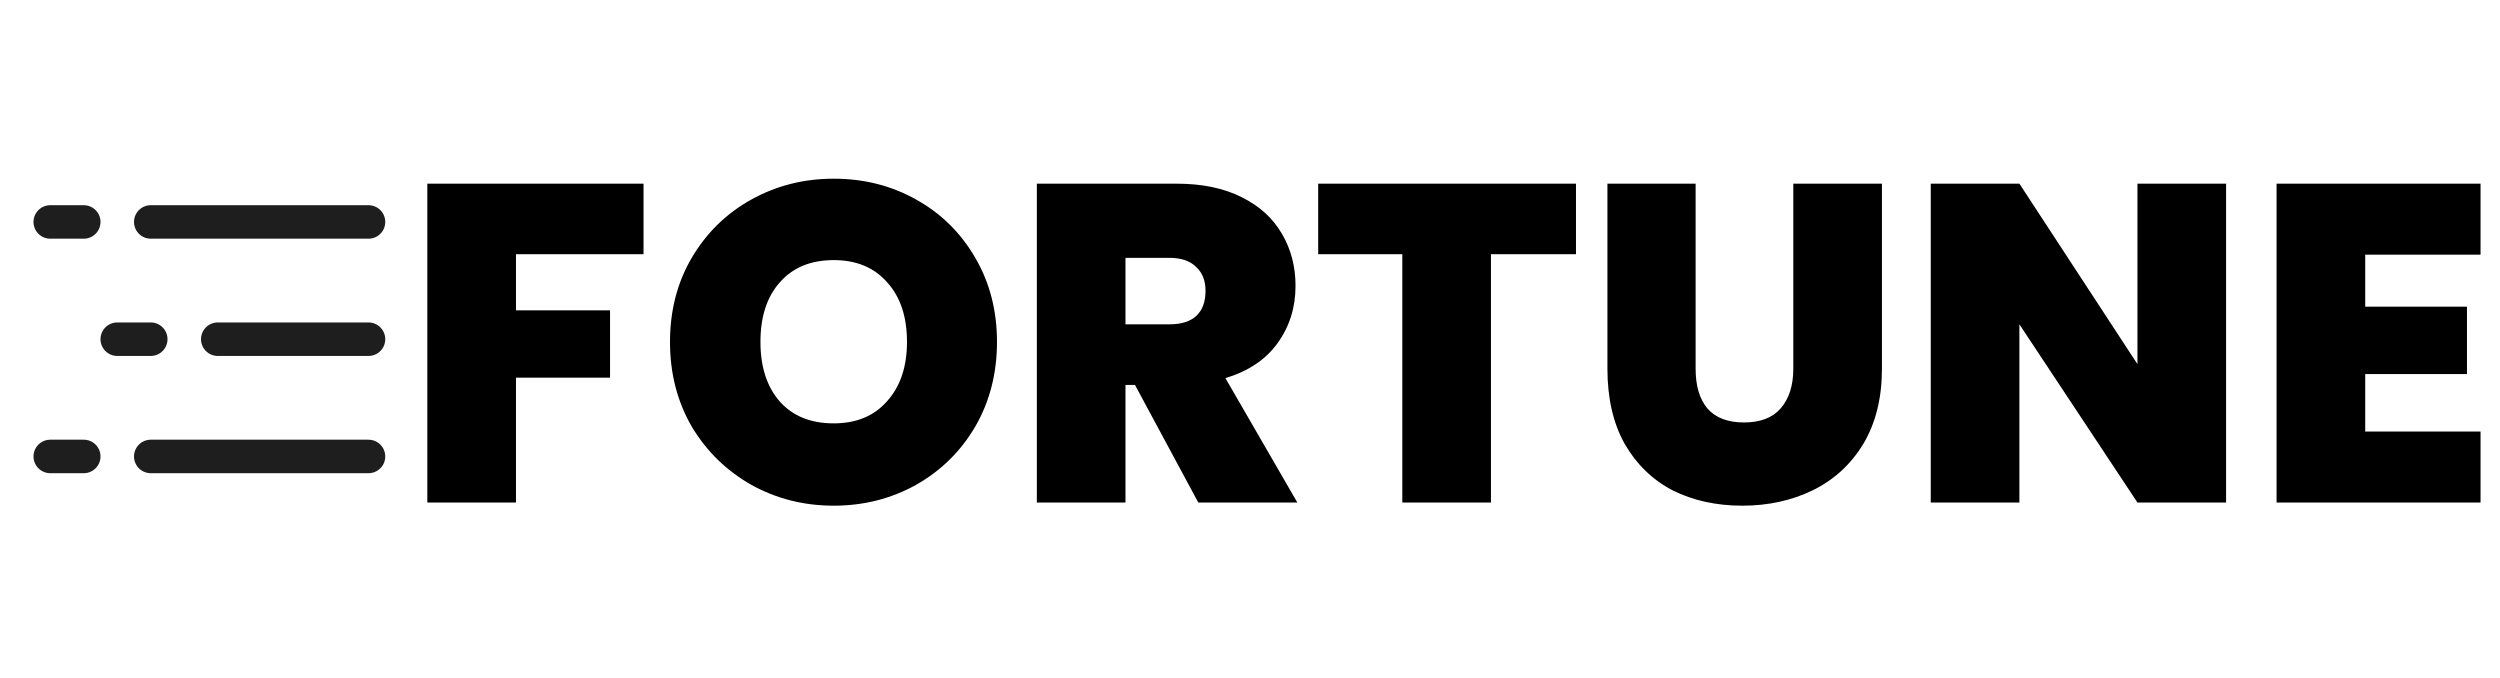 <svg width="199" height="54" viewBox="0 0 199 54" fill="none" xmlns="http://www.w3.org/2000/svg">
<path d="M51.224 14.62V20.236H41.072V24.7H48.56V30.064H41.072V40H34.016V14.62H51.224ZM66.364 40.252C63.988 40.252 61.804 39.7 59.812 38.596C57.82 37.468 56.236 35.92 55.06 33.952C53.908 31.96 53.332 29.716 53.332 27.22C53.332 24.724 53.908 22.492 55.06 20.524C56.236 18.532 57.82 16.984 59.812 15.88C61.804 14.776 63.988 14.224 66.364 14.224C68.764 14.224 70.948 14.776 72.916 15.88C74.908 16.984 76.48 18.532 77.632 20.524C78.784 22.492 79.36 24.724 79.36 27.22C79.36 29.716 78.784 31.96 77.632 33.952C76.48 35.92 74.908 37.468 72.916 38.596C70.924 39.7 68.74 40.252 66.364 40.252ZM66.364 33.7C68.164 33.7 69.58 33.112 70.612 31.936C71.668 30.76 72.196 29.188 72.196 27.22C72.196 25.204 71.668 23.62 70.612 22.468C69.58 21.292 68.164 20.704 66.364 20.704C64.54 20.704 63.112 21.292 62.08 22.468C61.048 23.62 60.532 25.204 60.532 27.22C60.532 29.212 61.048 30.796 62.08 31.972C63.112 33.124 64.54 33.7 66.364 33.7ZM95.384 40L90.344 30.64H89.588V40H82.532V14.62H93.656C95.696 14.62 97.424 14.98 98.84 15.7C100.256 16.396 101.324 17.368 102.044 18.616C102.764 19.84 103.124 21.22 103.124 22.756C103.124 24.484 102.644 26.008 101.684 27.328C100.748 28.624 99.368 29.548 97.544 30.1L103.268 40H95.384ZM89.588 25.816H93.08C94.04 25.816 94.76 25.588 95.24 25.132C95.72 24.676 95.96 24.016 95.96 23.152C95.96 22.336 95.708 21.7 95.204 21.244C94.724 20.764 94.016 20.524 93.08 20.524H89.588V25.816ZM125.448 14.62V20.236H118.68V40H111.624V20.236H104.928V14.62H125.448ZM134.971 14.62V29.344C134.971 30.712 135.283 31.768 135.907 32.512C136.555 33.256 137.527 33.628 138.823 33.628C140.119 33.628 141.091 33.256 141.739 32.512C142.411 31.744 142.747 30.688 142.747 29.344V14.62H149.803V29.344C149.803 31.672 149.311 33.664 148.327 35.32C147.343 36.952 145.999 38.188 144.295 39.028C142.615 39.844 140.743 40.252 138.679 40.252C136.615 40.252 134.767 39.844 133.135 39.028C131.527 38.188 130.255 36.952 129.319 35.32C128.407 33.688 127.951 31.696 127.951 29.344V14.62H134.971ZM177.196 40H170.14L160.744 25.816V40H153.688V14.62H160.744L170.14 28.984V14.62H177.196V40ZM188.271 20.272V24.412H196.371V29.776H188.271V34.348H197.451V40H181.215V14.62H197.451V20.272H188.271Z" fill="black"/>
<path d="M17.333 27H29.333M9.333 27H12M12 36.333H29.333M4 36.333H6.667M12 17.667H29.333M4 17.667H6.667" stroke="#1E1E1E" stroke-width="2.667" stroke-linecap="round" stroke-linejoin="round"/>
</svg>
